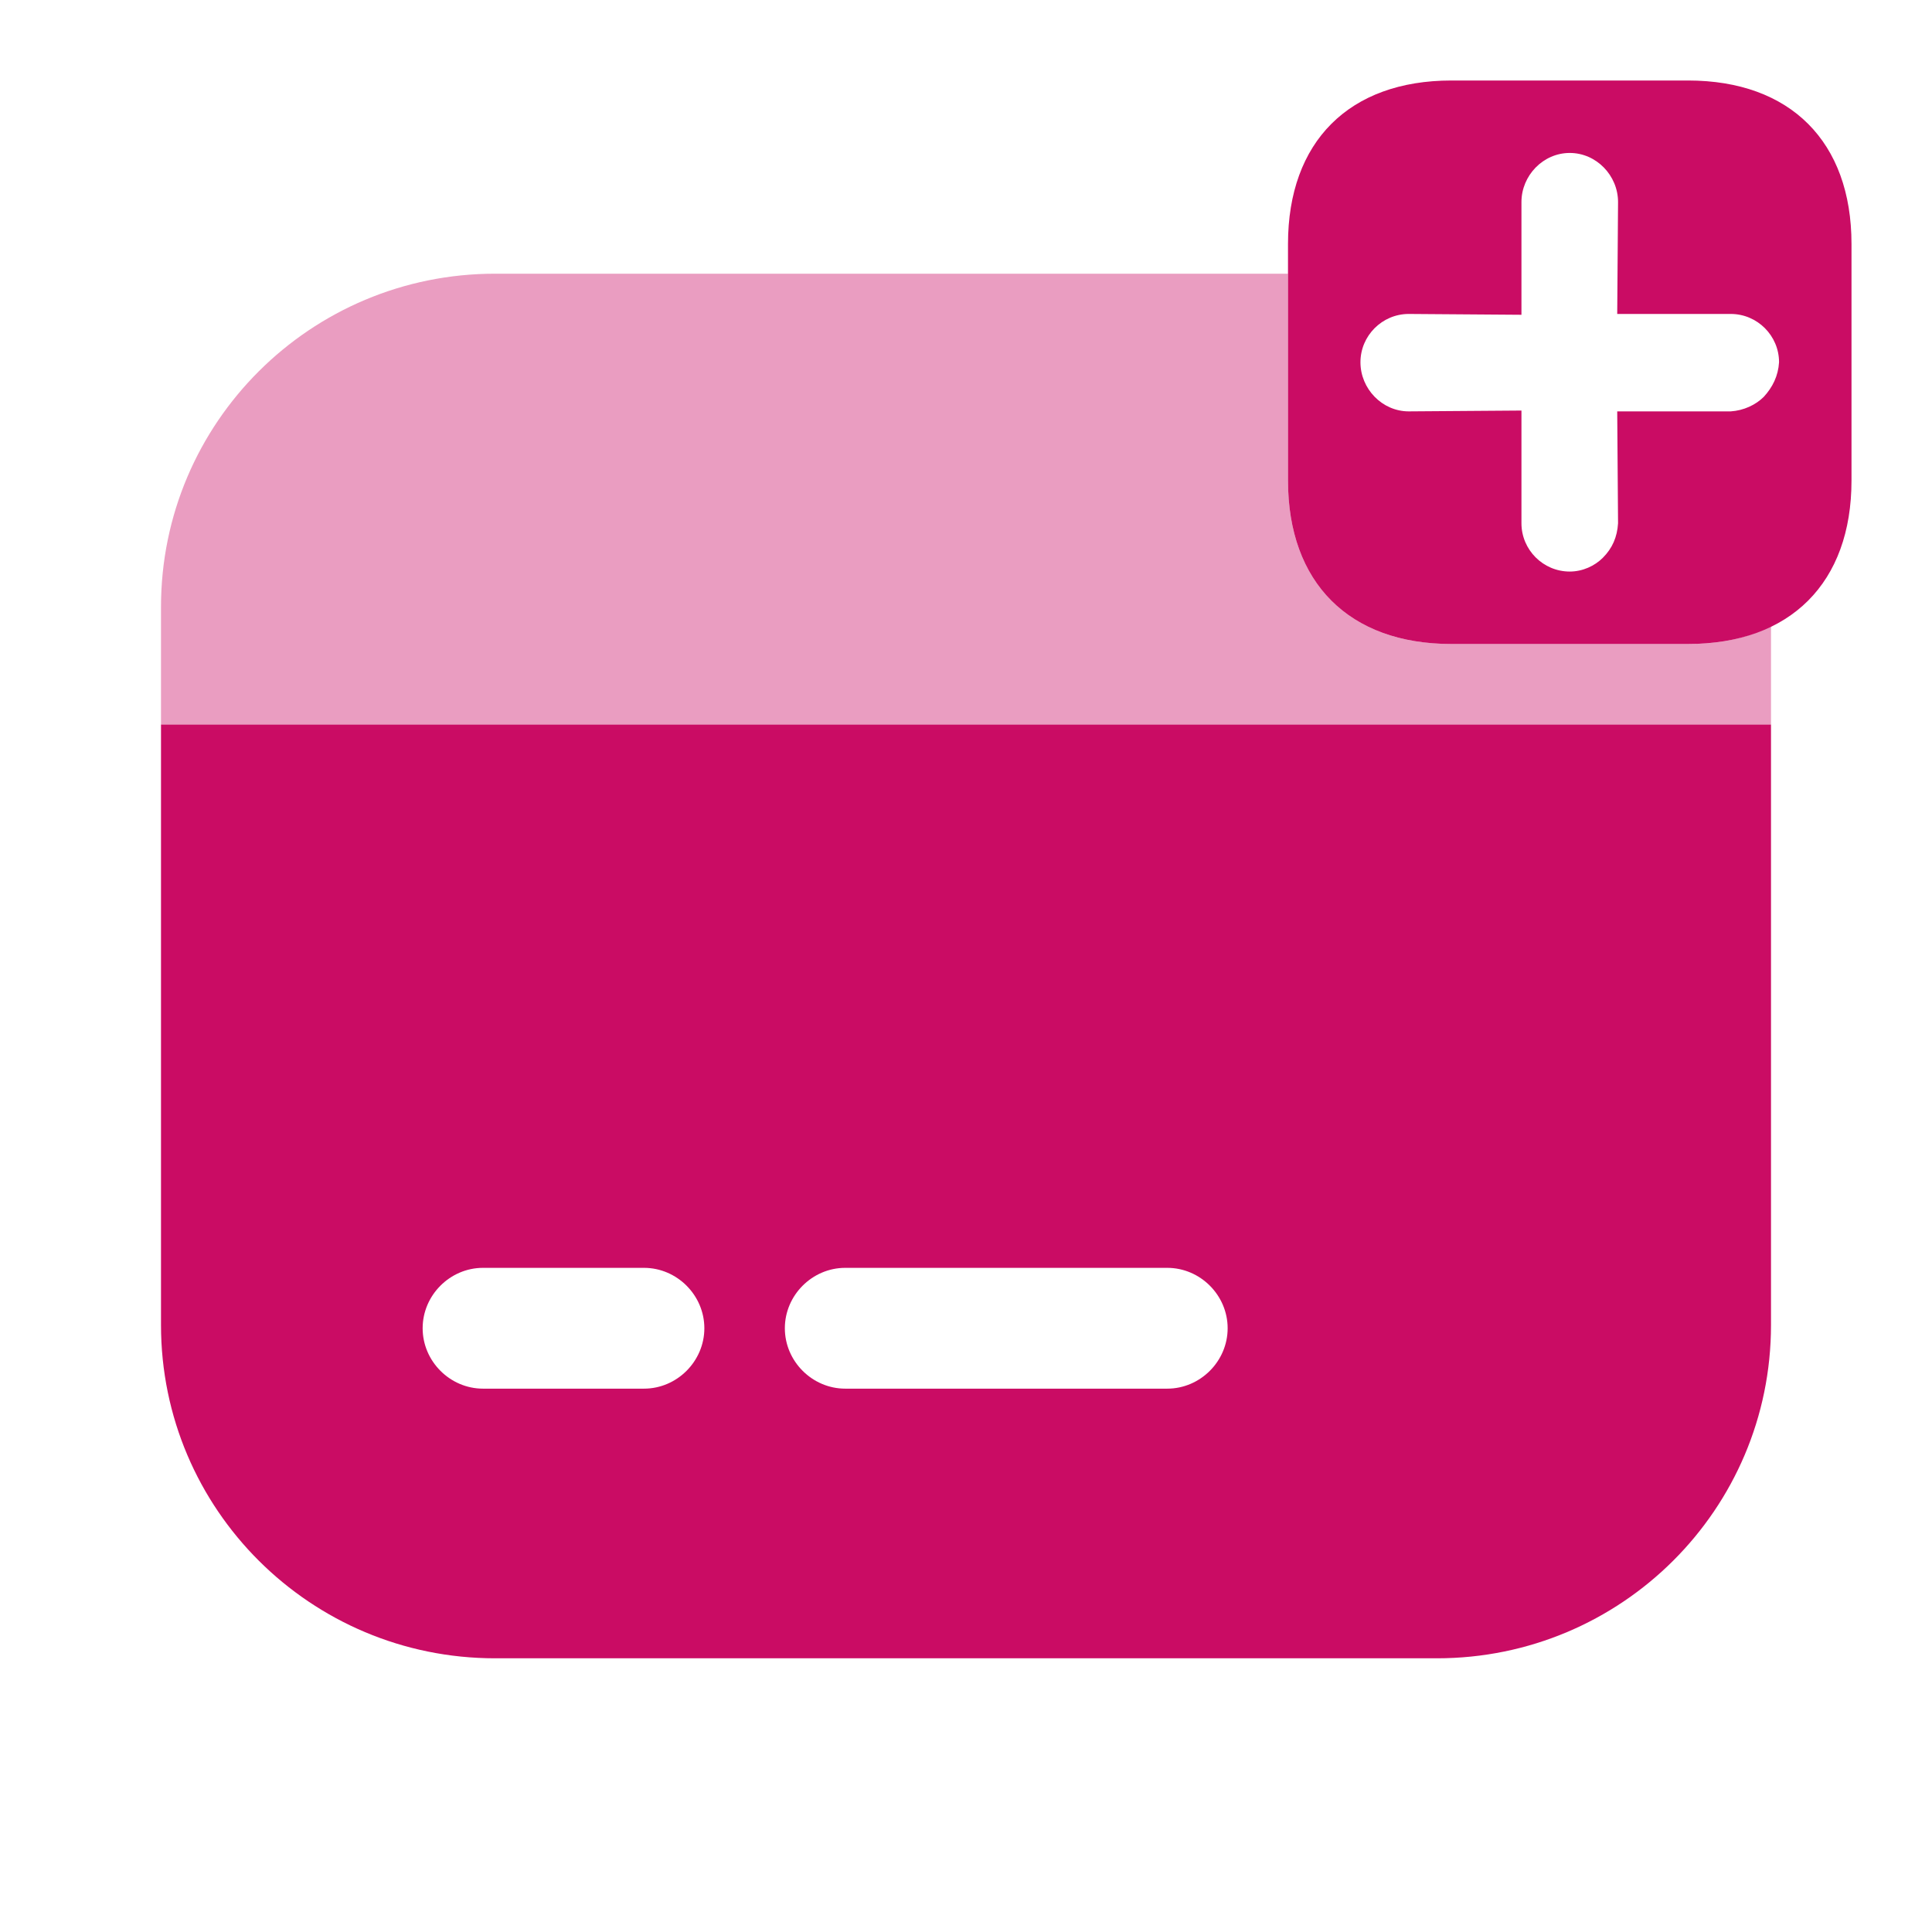 <svg width="42" height="42" viewBox="0 0 42 42" fill="none" xmlns="http://www.w3.org/2000/svg">
<path opacity="0.4" d="M38.5 13.598V15.75H3.5V13.195C3.5 9.187 6.755 5.95 10.762 5.95H28V10.447C28 12.67 29.33 14 31.552 14H36.697C37.398 14 37.992 13.877 38.5 13.598Z" fill="#CA0C64"/>
<path d="M3.5 15.75V28.805C3.5 32.812 6.755 36.05 10.762 36.05H31.238C35.245 36.05 38.5 32.812 38.5 28.805V15.75H3.5ZM14 30.188H10.5C9.783 30.188 9.188 29.593 9.188 28.875C9.188 28.157 9.783 27.562 10.5 27.562H14C14.717 27.562 15.312 28.157 15.312 28.875C15.312 29.593 14.717 30.188 14 30.188ZM25.375 30.188H18.375C17.657 30.188 17.062 29.593 17.062 28.875C17.062 28.157 17.657 27.562 18.375 27.562H25.375C26.093 27.562 26.688 28.157 26.688 28.875C26.688 29.593 26.093 30.188 25.375 30.188Z" fill="#CA0C64"/>
<path d="M36.697 1.75H31.552C29.33 1.75 28 3.08 28 5.303V10.447C28 12.67 29.33 14 31.552 14H36.697C38.92 14 40.25 12.67 40.25 10.447V5.303C40.25 3.08 38.92 1.75 36.697 1.75ZM38.343 8.627C38.167 8.803 37.905 8.925 37.625 8.943H35.157L35.175 11.375C35.157 11.672 35.053 11.918 34.843 12.127C34.667 12.303 34.405 12.425 34.125 12.425C33.547 12.425 33.075 11.953 33.075 11.375V8.925L30.625 8.943C30.047 8.943 29.575 8.453 29.575 7.875C29.575 7.298 30.047 6.825 30.625 6.825L33.075 6.843V4.393C33.075 3.815 33.547 3.325 34.125 3.325C34.703 3.325 35.175 3.815 35.175 4.393L35.157 6.825H37.625C38.203 6.825 38.675 7.298 38.675 7.875C38.657 8.172 38.535 8.418 38.343 8.627Z" fill="#CA0C64"/>
</svg>
